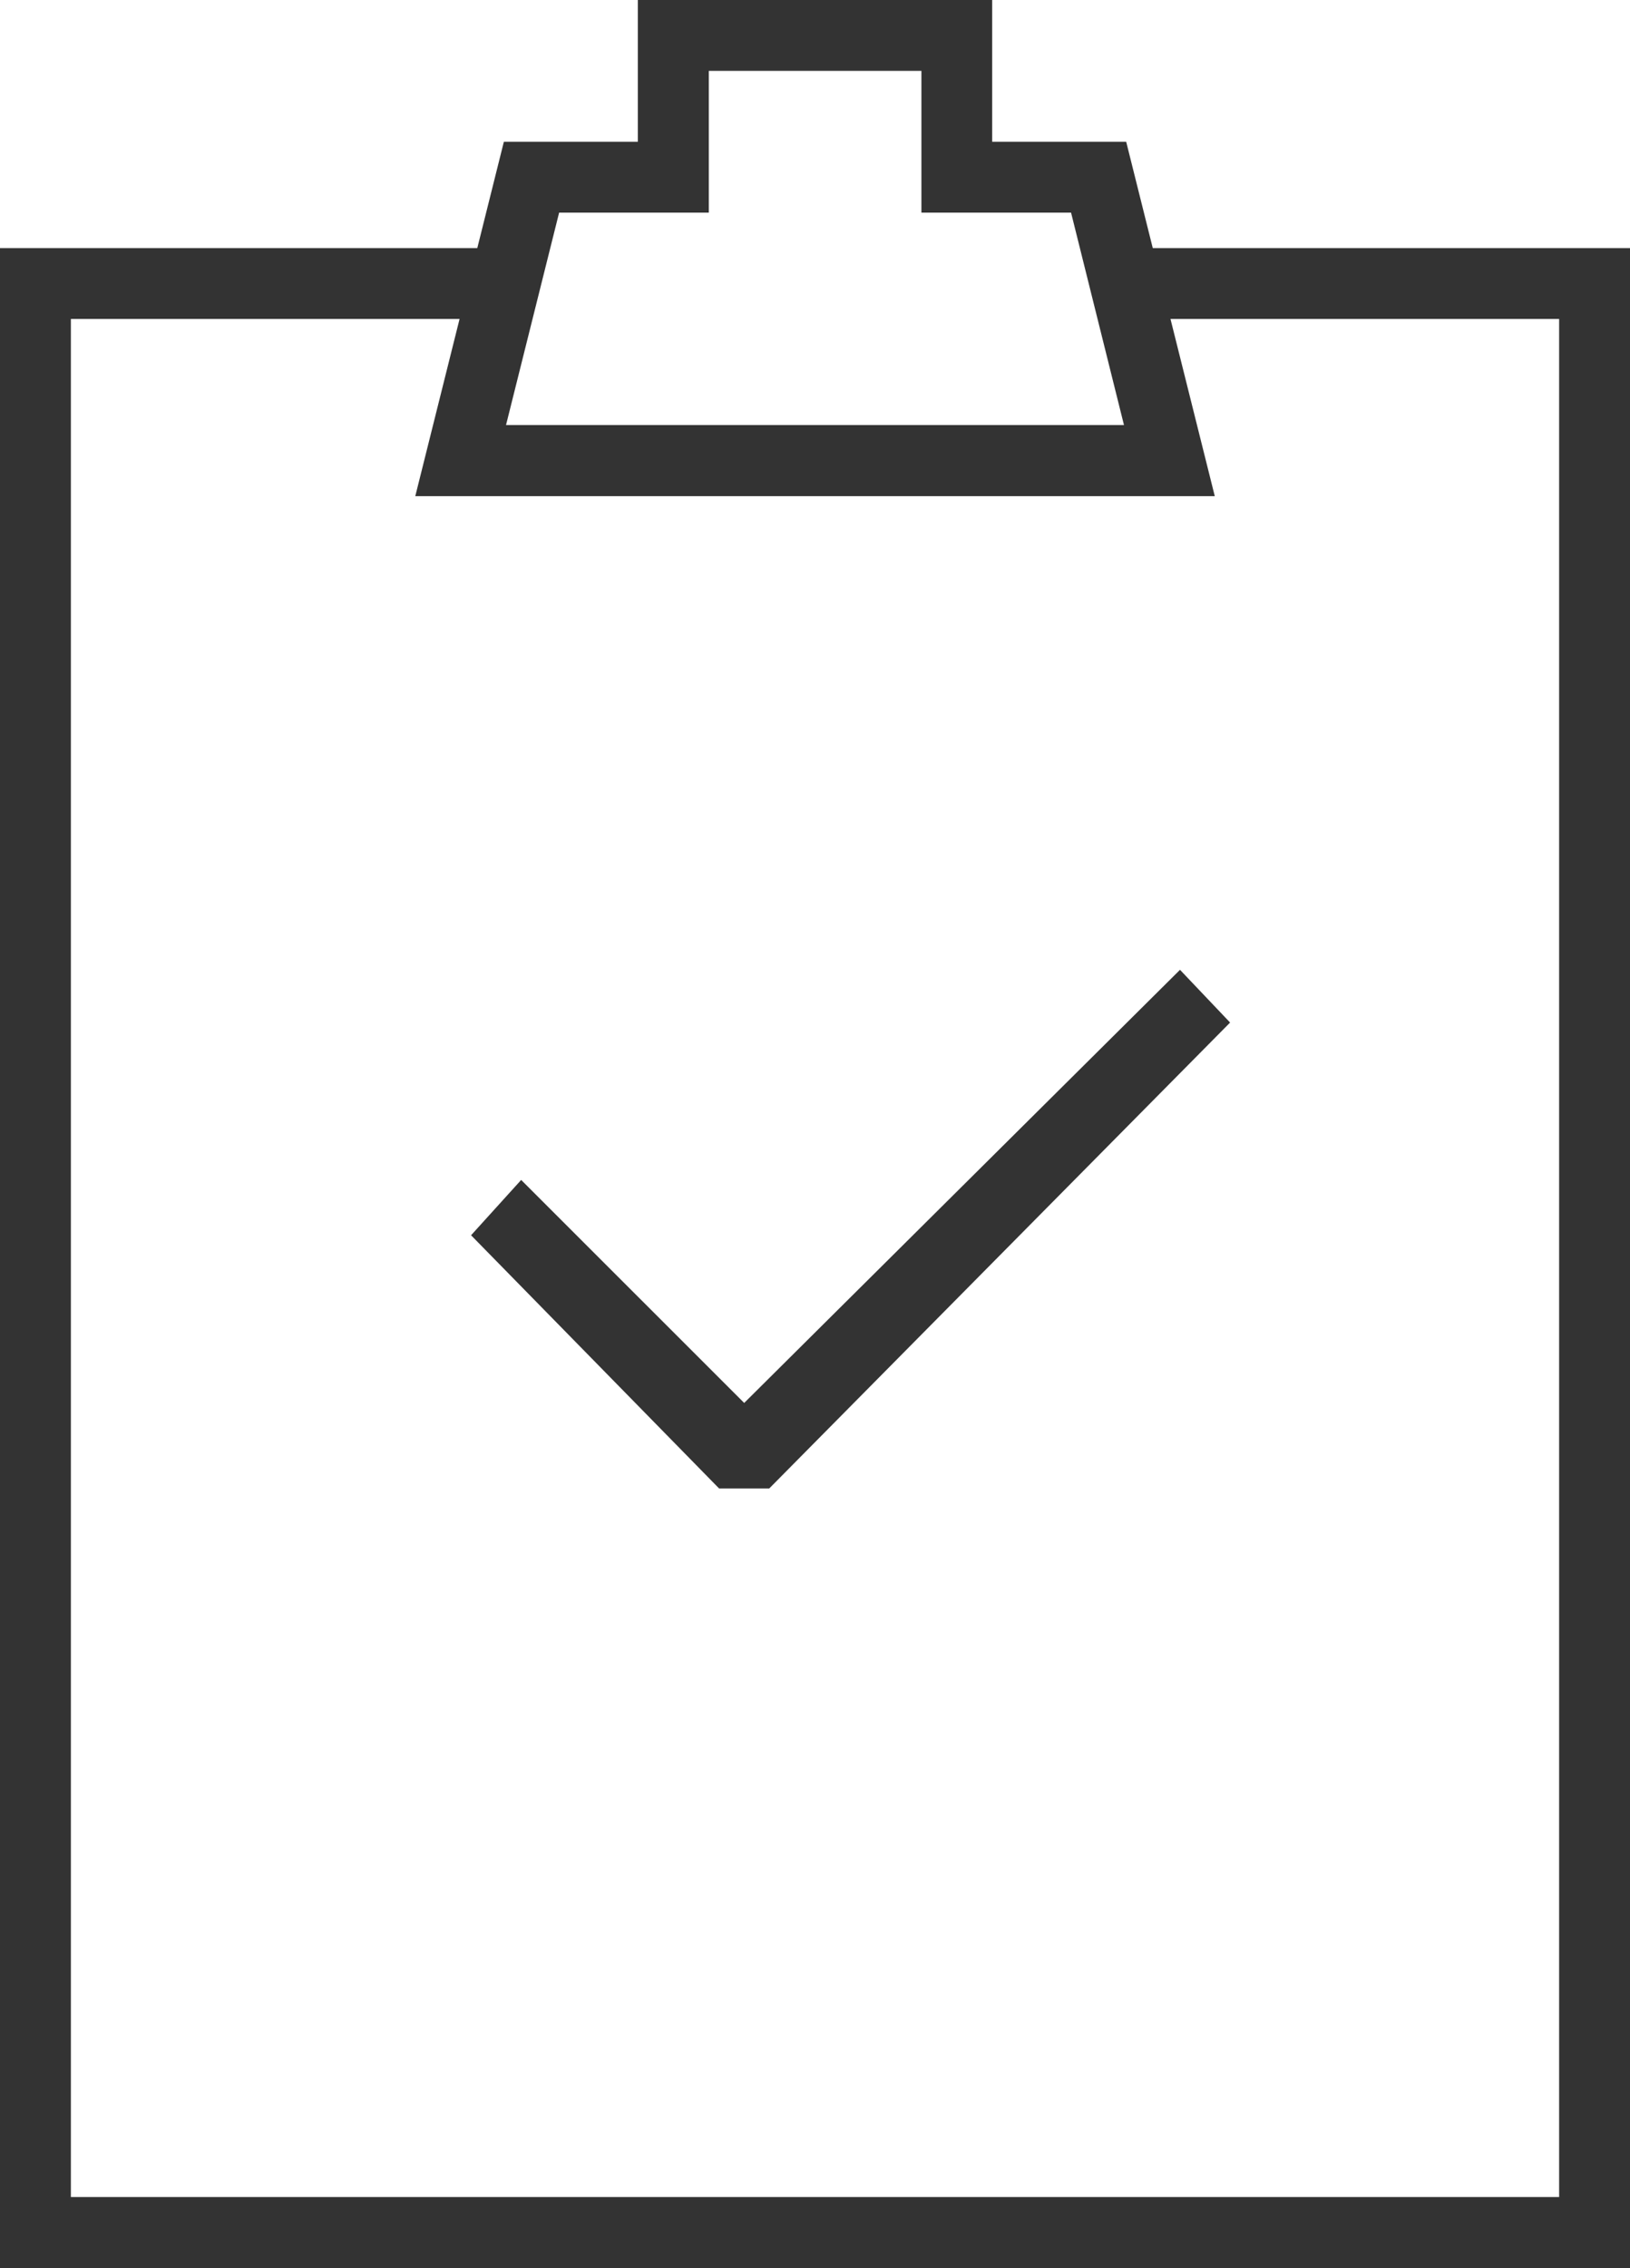 <svg id="_352c50888d97834b42a6aaf1b28c3f68" data-name="352c50888d97834b42a6aaf1b28c3f68" xmlns="http://www.w3.org/2000/svg" width="27.232" height="37.889" viewBox="0 0 27.232 37.889">
  <path id="Path_11714" data-name="Path 11714" d="M26.856,34.6,23.13,30.875l-.837.924,4.144,4.23h.837l7.7-7.783-.837-.881Z" transform="translate(-14.423 -11.165)" fill="#333"/>
  <path id="Path_11715" data-name="Path 11715" d="M27.815,2.368H25.576V0h-5.92V2.368H17.418l-.444,1.776H9V37.889H36.232V4.144H28.259ZM18.342,3.552h2.5V1.184h3.552V3.552h2.5L27.778,7.1H17.454l.888-3.552ZM35.048,5.328V36.7H10.184V5.328h6.494l-.74,2.96H29.295l-.74-2.96Z" transform="translate(-9)" fill="#333"/>
</svg>
